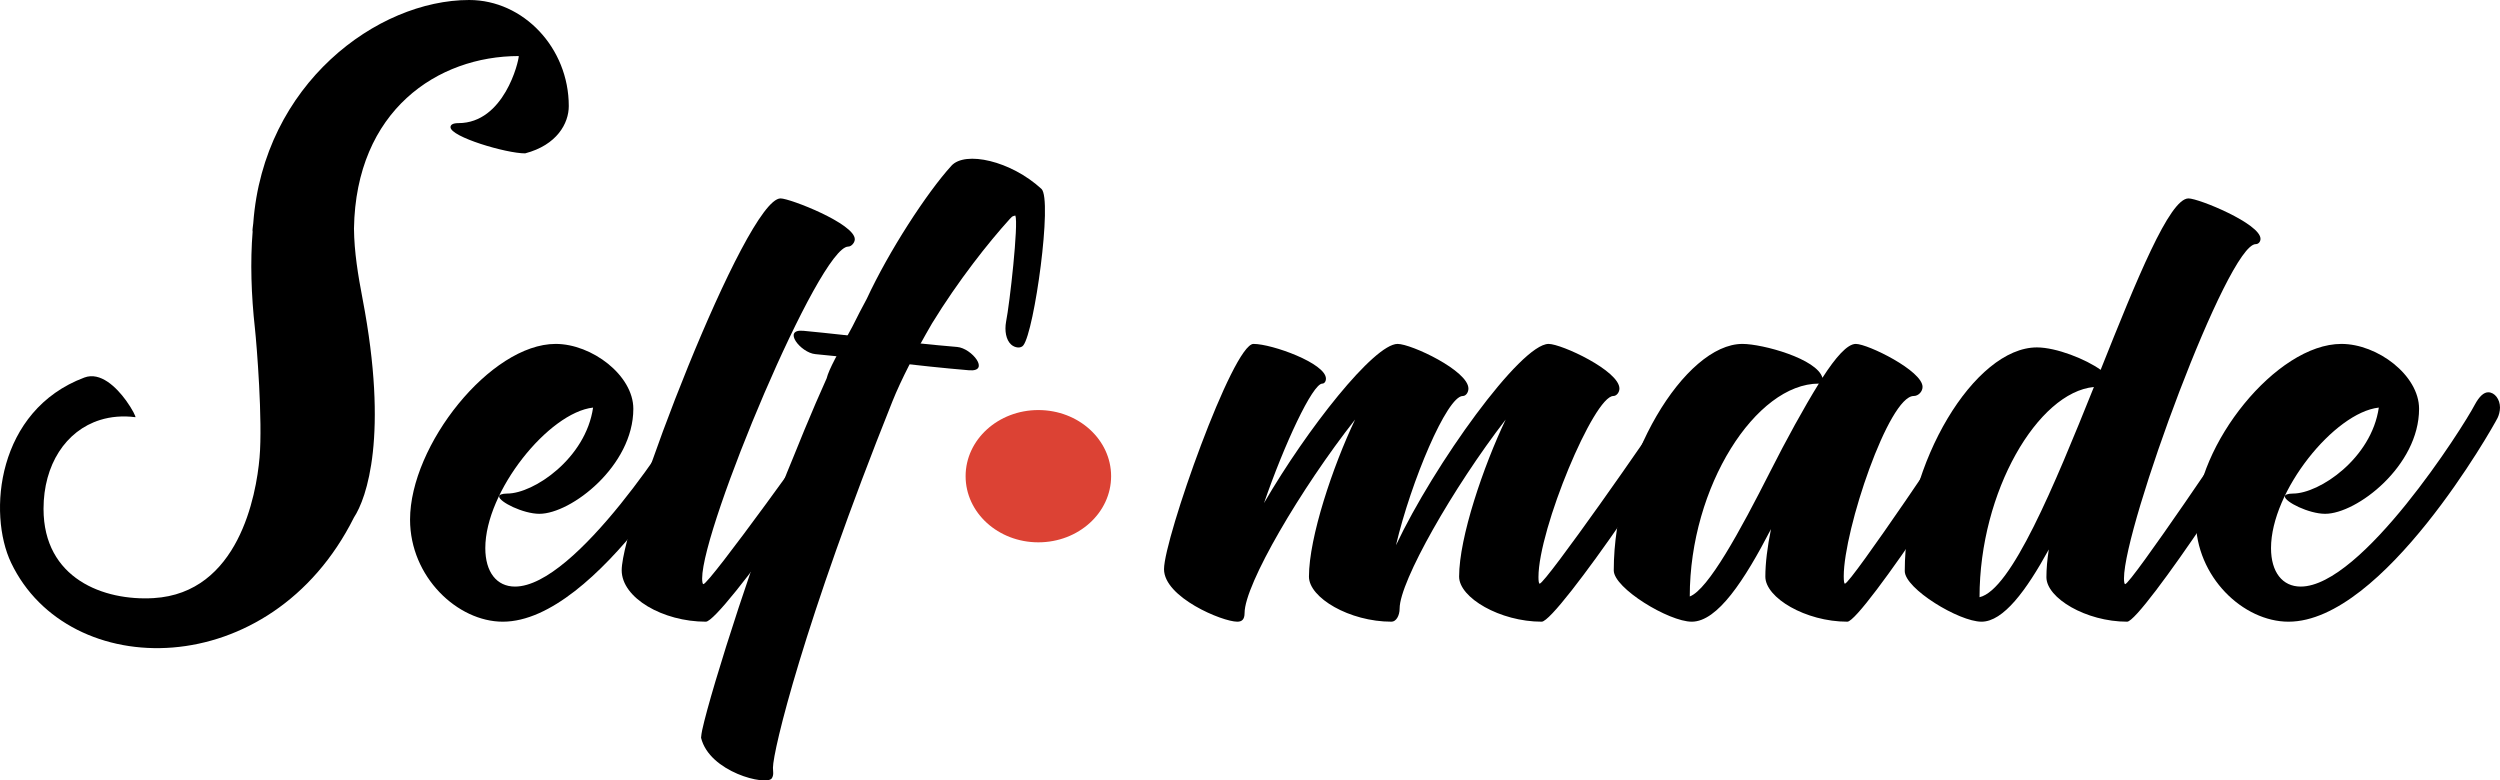 <svg width="189px" height="59px" viewBox="0 0 189 59" version="1.1" xmlns="http://www.w3.org/2000/svg" xmlns:xlink="http://www.w3.org/1999/xlink">
    <!-- Generator: Sketch 49.3 (51167) - http://www.bohemiancoding.com/sketch -->
    <desc>Created with Sketch.</desc>
    <defs></defs>
    <g id="Page-1" stroke="none" stroke-width="1" fill="none" fill-rule="evenodd">
        <g id="Welcome-" transform="translate(-93, -217)" fill-rule="nonzero">
            <g id="Logo" transform="translate(93, 217)">
                <path d="M40.778,38.844 C39.548,38.844 37.734,37.938 37.734,37.532 C37.734,37.407 37.949,37.313 38.349,37.313 C40.348,37.313 44.284,34.657 44.837,30.813 C41.486,31.188 36.689,37.126 36.689,41.438 C36.689,43.25 37.55,44.345 38.934,44.345 C43.546,44.345 51.202,32.313 52.094,30.594 C52.432,29.969 52.771,29.657 53.108,29.657 C53.601,29.657 54,30.188 54,30.813 C54,31.094 53.909,31.407 53.816,31.594 C53.477,32.281 45.175,47 38.011,47 C34.598,47 31,43.625 31,39.282 C31,33.656 37.088,26 42.008,26 C44.744,26 47.88,28.375 47.88,30.906 C47.88,35.219 43.176,38.844 40.778,38.844 Z" id="Shape" fill="#000000"></path>
                <path d="M64.125,18.642 C61.941,18.642 53.082,39.842 53.082,43.73 C53.082,43.977 53.114,44.161 53.176,44.161 C53.613,44.161 62.034,32.466 62.783,31.263 C63.157,30.646 63.719,30.213 64.25,30.213 C64.654,30.213 65.029,30.491 64.998,30.799 C64.904,32.158 54.517,47 53.363,47 C50.12,47 47,45.21 47,43.112 C47,39.502 56.388,15 59.009,15 C59.726,15 64.623,16.913 64.623,18.086 C64.624,18.333 64.374,18.642 64.125,18.642 Z" id="Shape" fill="#000000"></path>
                <path d="M117.074,26 C118.053,26 122.429,28.031 122.429,29.376 C122.429,29.657 122.215,29.937 121.97,29.937 C120.501,29.937 116.308,40 116.308,43.625 C116.308,43.938 116.339,44.125 116.399,44.125 C116.828,44.125 125.091,32.312 125.826,31.062 C126.193,30.468 126.743,30.031 127.265,30.031 C127.662,30.031 128.029,30.312 127.998,30.625 C127.907,32 117.716,47 116.553,47 C113.401,47 110.309,45.187 110.309,43.594 C110.309,40.625 112.146,35.25 113.829,31.719 C109.85,36.875 105.812,43.969 105.812,46 C105.812,46.562 105.536,47 105.199,47 C102.017,47 98.957,45.187 98.957,43.594 C98.957,40.625 100.762,35.25 102.445,31.719 C98.344,36.937 94.09,44.187 94.09,46.344 C94.09,46.844 93.876,47 93.539,47 C92.406,47 88,45.157 88,43.031 C88,40.719 93.202,26 94.763,26 C96.171,26 100.241,27.47 100.241,28.626 C100.241,28.844 100.118,29.001 99.966,29.001 C99.231,29.001 97.09,33.594 95.559,38.032 C98.803,32.438 103.884,26 105.658,26 C106.699,26 111.013,28.031 111.013,29.376 C111.013,29.657 110.83,29.938 110.585,29.938 C109.392,29.938 106.668,36.407 105.536,41.22 C108.414,35.125 114.961,26 117.074,26 Z" id="Shape" fill="#000000"></path>
                <path d="M133.46,43.594 C133.46,42.594 133.612,41.344 133.886,40 C131.879,43.875 129.843,47 127.897,47 C126.165,47 122,44.469 122,43.125 C122,34.813 127.381,26 131.728,26 C133.247,26 137.38,27.125 137.776,28.562 C138.78,27 139.661,26 140.299,26 C141.211,26 145.345,28.031 145.345,29.251 C145.345,29.593 145.041,29.937 144.677,29.937 C142.792,29.937 139.387,40.063 139.387,43.562 C139.387,43.938 139.417,44.125 139.478,44.125 C139.904,44.125 148.111,31.938 148.81,30.749 C149.205,30.093 149.753,29.656 150.269,29.656 C150.664,29.656 151.029,29.937 150.998,30.25 C150.908,31.625 140.755,47 139.661,47 C136.5,47 133.46,45.188 133.46,43.594 Z M127.746,45.094 C129.144,44.562 131.545,40.156 133.825,35.656 C135.041,33.25 136.379,30.813 137.503,29 C132.761,29.001 127.746,36.751 127.746,45.094 Z" id="Shape" fill="#000000"></path>
                <path d="M160.812,47 C157.701,47 154.709,45.21 154.709,43.637 C154.709,43.02 154.769,42.31 154.889,41.539 C153.183,44.655 151.448,47 149.804,47 C148.098,47 144,44.501 144,43.174 C144,34.966 149.295,26.264 153.991,26.264 C155.457,26.264 157.701,27.158 158.808,27.961 C161.53,21.141 164.013,15 165.449,15 C166.227,15 170.894,16.913 170.894,18.055 C170.894,18.271 170.745,18.456 170.535,18.456 C168.411,18.456 160.573,39.779 160.573,43.729 C160.573,43.976 160.603,44.16 160.663,44.16 C161.081,44.16 169.129,32.25 169.847,31.076 C170.206,30.428 170.774,29.997 171.283,29.997 C171.671,29.997 172,30.274 172,30.583 C171.881,31.942 161.889,47 160.812,47 Z M158.299,29.257 C154.081,29.658 149.653,37.126 149.653,45.149 C152.047,44.593 155.278,36.786 158.299,29.257 Z" id="Shape" fill="#000000"></path>
                <path d="M175.779,38.844 C174.549,38.844 172.734,37.938 172.734,37.532 C172.734,37.407 172.949,37.313 173.349,37.313 C175.348,37.313 179.284,34.657 179.838,30.813 C176.485,31.188 171.689,37.126 171.689,41.438 C171.689,43.25 172.549,44.345 173.933,44.345 C178.546,44.345 186.203,32.313 187.095,30.594 C187.433,29.969 187.771,29.657 188.11,29.657 C188.601,29.657 189,30.188 189,30.813 C189,31.094 188.909,31.407 188.817,31.594 C188.478,32.281 180.176,47 173.011,47 C169.598,47 166,43.625 166,39.282 C166,33.656 172.088,26 177.008,26 C179.745,26 182.882,28.375 182.882,30.906 C182.882,35.219 178.176,38.844 175.779,38.844 Z" id="Shape" fill="#000000"></path>
                <path d="M61.638,26.772 C65.515,27.141 69.368,27.668 73.252,27.992 C74.895,28.131 73.48,26.324 72.358,26.23 C68.474,25.904 64.621,25.377 60.744,25.009 C59.107,24.854 60.522,26.667 61.638,26.772 Z" id="Shape" fill="#000000"></path>
                <path d="M78.733,14.28 C76.423,12.156 72.969,11.382 71.924,12.533 C70.047,14.601 67.199,18.988 65.527,22.592 C65.167,23.256 64.807,23.951 64.449,24.673 C63.365,26.687 62.666,27.907 62.495,28.603 C61.962,29.779 61.398,31.099 60.81,32.512 C60.532,33.183 60.25,33.873 59.97,34.575 C57.462,40.531 53.769,52.037 53.086,55.191 C53.042,55.395 53.016,55.588 53,55.775 C53.633,58.386 57.943,59.419 58.343,58.847 C58.52,58.595 58.434,58.291 58.435,58.039 C58.445,56.734 60.737,47.15 67.47,30.336 C68.119,28.717 69.225,26.57 70.465,24.442 C72.439,21.222 74.731,18.326 76.341,16.553 C76.406,16.481 76.463,16.425 76.515,16.377 C76.604,16.333 76.686,16.306 76.761,16.295 C77.009,16.912 76.332,22.971 76.058,24.328 C75.938,25.004 76.054,25.692 76.436,26.042 C76.727,26.31 77.181,26.355 77.363,26.109 C78.197,25.052 79.585,15.064 78.733,14.28 Z" id="Shape" fill="#000000"></path>
                <ellipse id="Oval" fill="#DC4234" cx="78.5" cy="36" rx="5.5" ry="5"></ellipse>
                <path d="M35.469,0 C28.537,0 19.916,6.345 19.147,16.875 C19.135,17.047 19.079,17.318 19.09,17.484 L19.101,17.484 C18.912,19.801 18.994,22.308 19.272,24.825 C19.409,26.088 19.866,31.783 19.622,34.594 C19.373,37.458 18.035,44.837 11.611,45.217 C7.845,45.44 3.291,43.749 3.291,38.468 C3.291,35.133 4.973,32.556 7.569,31.749 C8.376,31.497 9.271,31.417 10.232,31.539 C10.299,31.548 10.017,30.947 9.526,30.273 C8.791,29.263 7.587,28.087 6.377,28.542 C-0.245,31.027 -0.939,38.82 0.841,42.548 C5.175,51.623 20.475,51.689 26.758,39.123 C27.721,37.656 29.386,32.929 27.415,22.62 C27.068,20.803 26.779,19.06 26.761,17.281 C26.903,8.345 33.091,4.237 39.219,4.237 C39.216,4.654 38.108,9.308 34.658,9.308 C34.238,9.308 34.058,9.431 34.058,9.614 C34.058,10.346 38.258,11.595 39.699,11.595 C42.102,10.967 43.002,9.324 43,8.018 C43,3.628 39.58,0 35.469,0 Z" id="Shape" fill="#000000"></path>
            </g>
        </g>
    </g>
</svg>